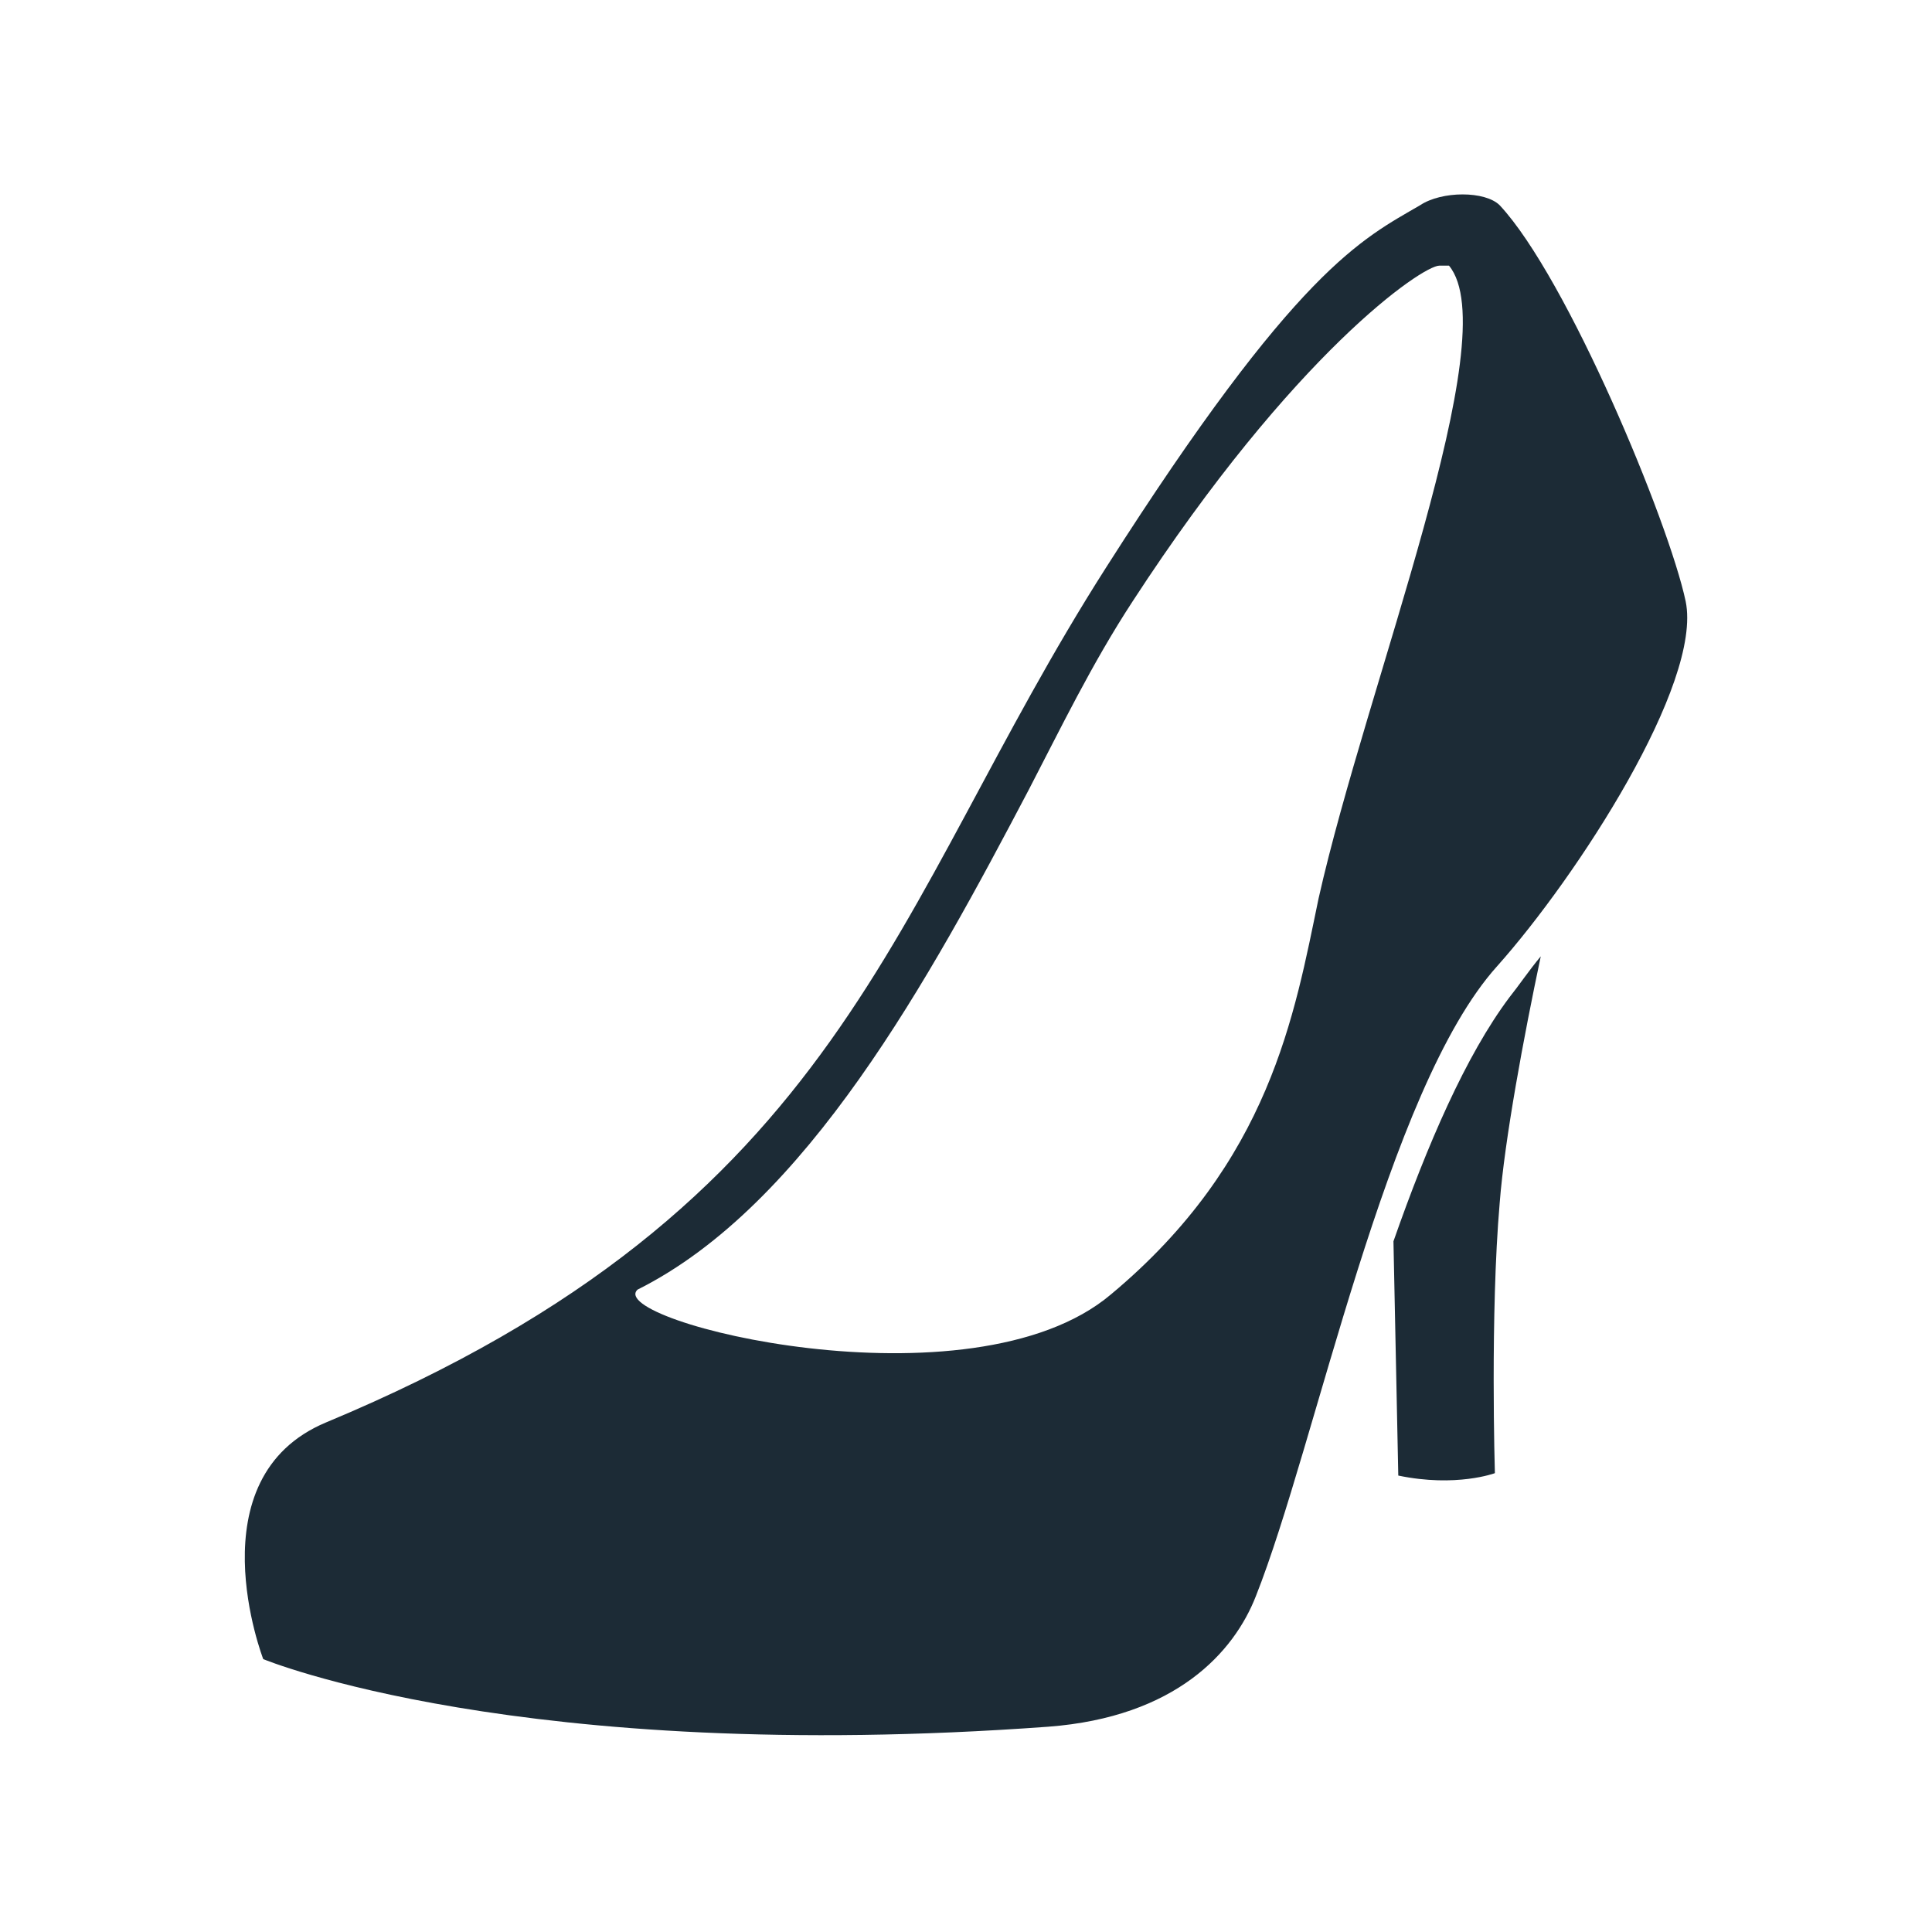 <?xml version="1.0" ?><!DOCTYPE svg  PUBLIC '-//W3C//DTD SVG 1.1//EN'  'http://www.w3.org/Graphics/SVG/1.1/DTD/svg11.dtd'><svg height="80px" id="Layer_1" style="enable-background:new 0 0 80 80;" version="1.1" viewBox="0 0 80 80" width="80px" xml:space="preserve" xmlns="http://www.w3.org/2000/svg" xmlns:xlink="http://www.w3.org/1999/xlink"><style type="text/css">
	.st0{fill:#1C2B36;}
</style><path class="st0" d="M57.7,51.4c0.1,4.8,0.2,9.7,0.2,9.7c2.4,0.5,4-0.1,4-0.1s-0.2-6.6,0.2-11.2c0.2-2.6,1-6.9,1.7-10.2  c-0.5,0.6-0.9,1.2-1.3,1.7C60.7,43.7,59.1,47.4,57.7,51.4z M69.8,24.9c-0.7-3.3-4.9-13.4-7.7-16.4c-0.6-0.6-2.4-0.6-3.3,0  c-2.4,1.4-5.1,2.6-13,15c-9,14.1-10.7,26.4-32.3,35.4c-5.5,2.3-2.6,9.8-2.6,9.8s10.6,4.4,32.5,2.8c5.3-0.4,7.7-3.1,8.6-5.4  c2.5-6.3,5.4-21,10-26.1C65.3,36.3,70.5,28.3,69.8,24.9z M54.6,37.2c-1,4.8-2,10.9-8.6,16.4c-5.8,4.9-21,1.1-19.6-0.2  c7-3.5,12.1-12.9,16.2-20.7c1.3-2.5,2.6-5.2,4.3-7.8C53.6,14.6,58.9,11,59.6,11c0.2,0,0.3,0,0.4,0C62.4,13.9,56.6,28.3,54.6,37.2z"/></svg>